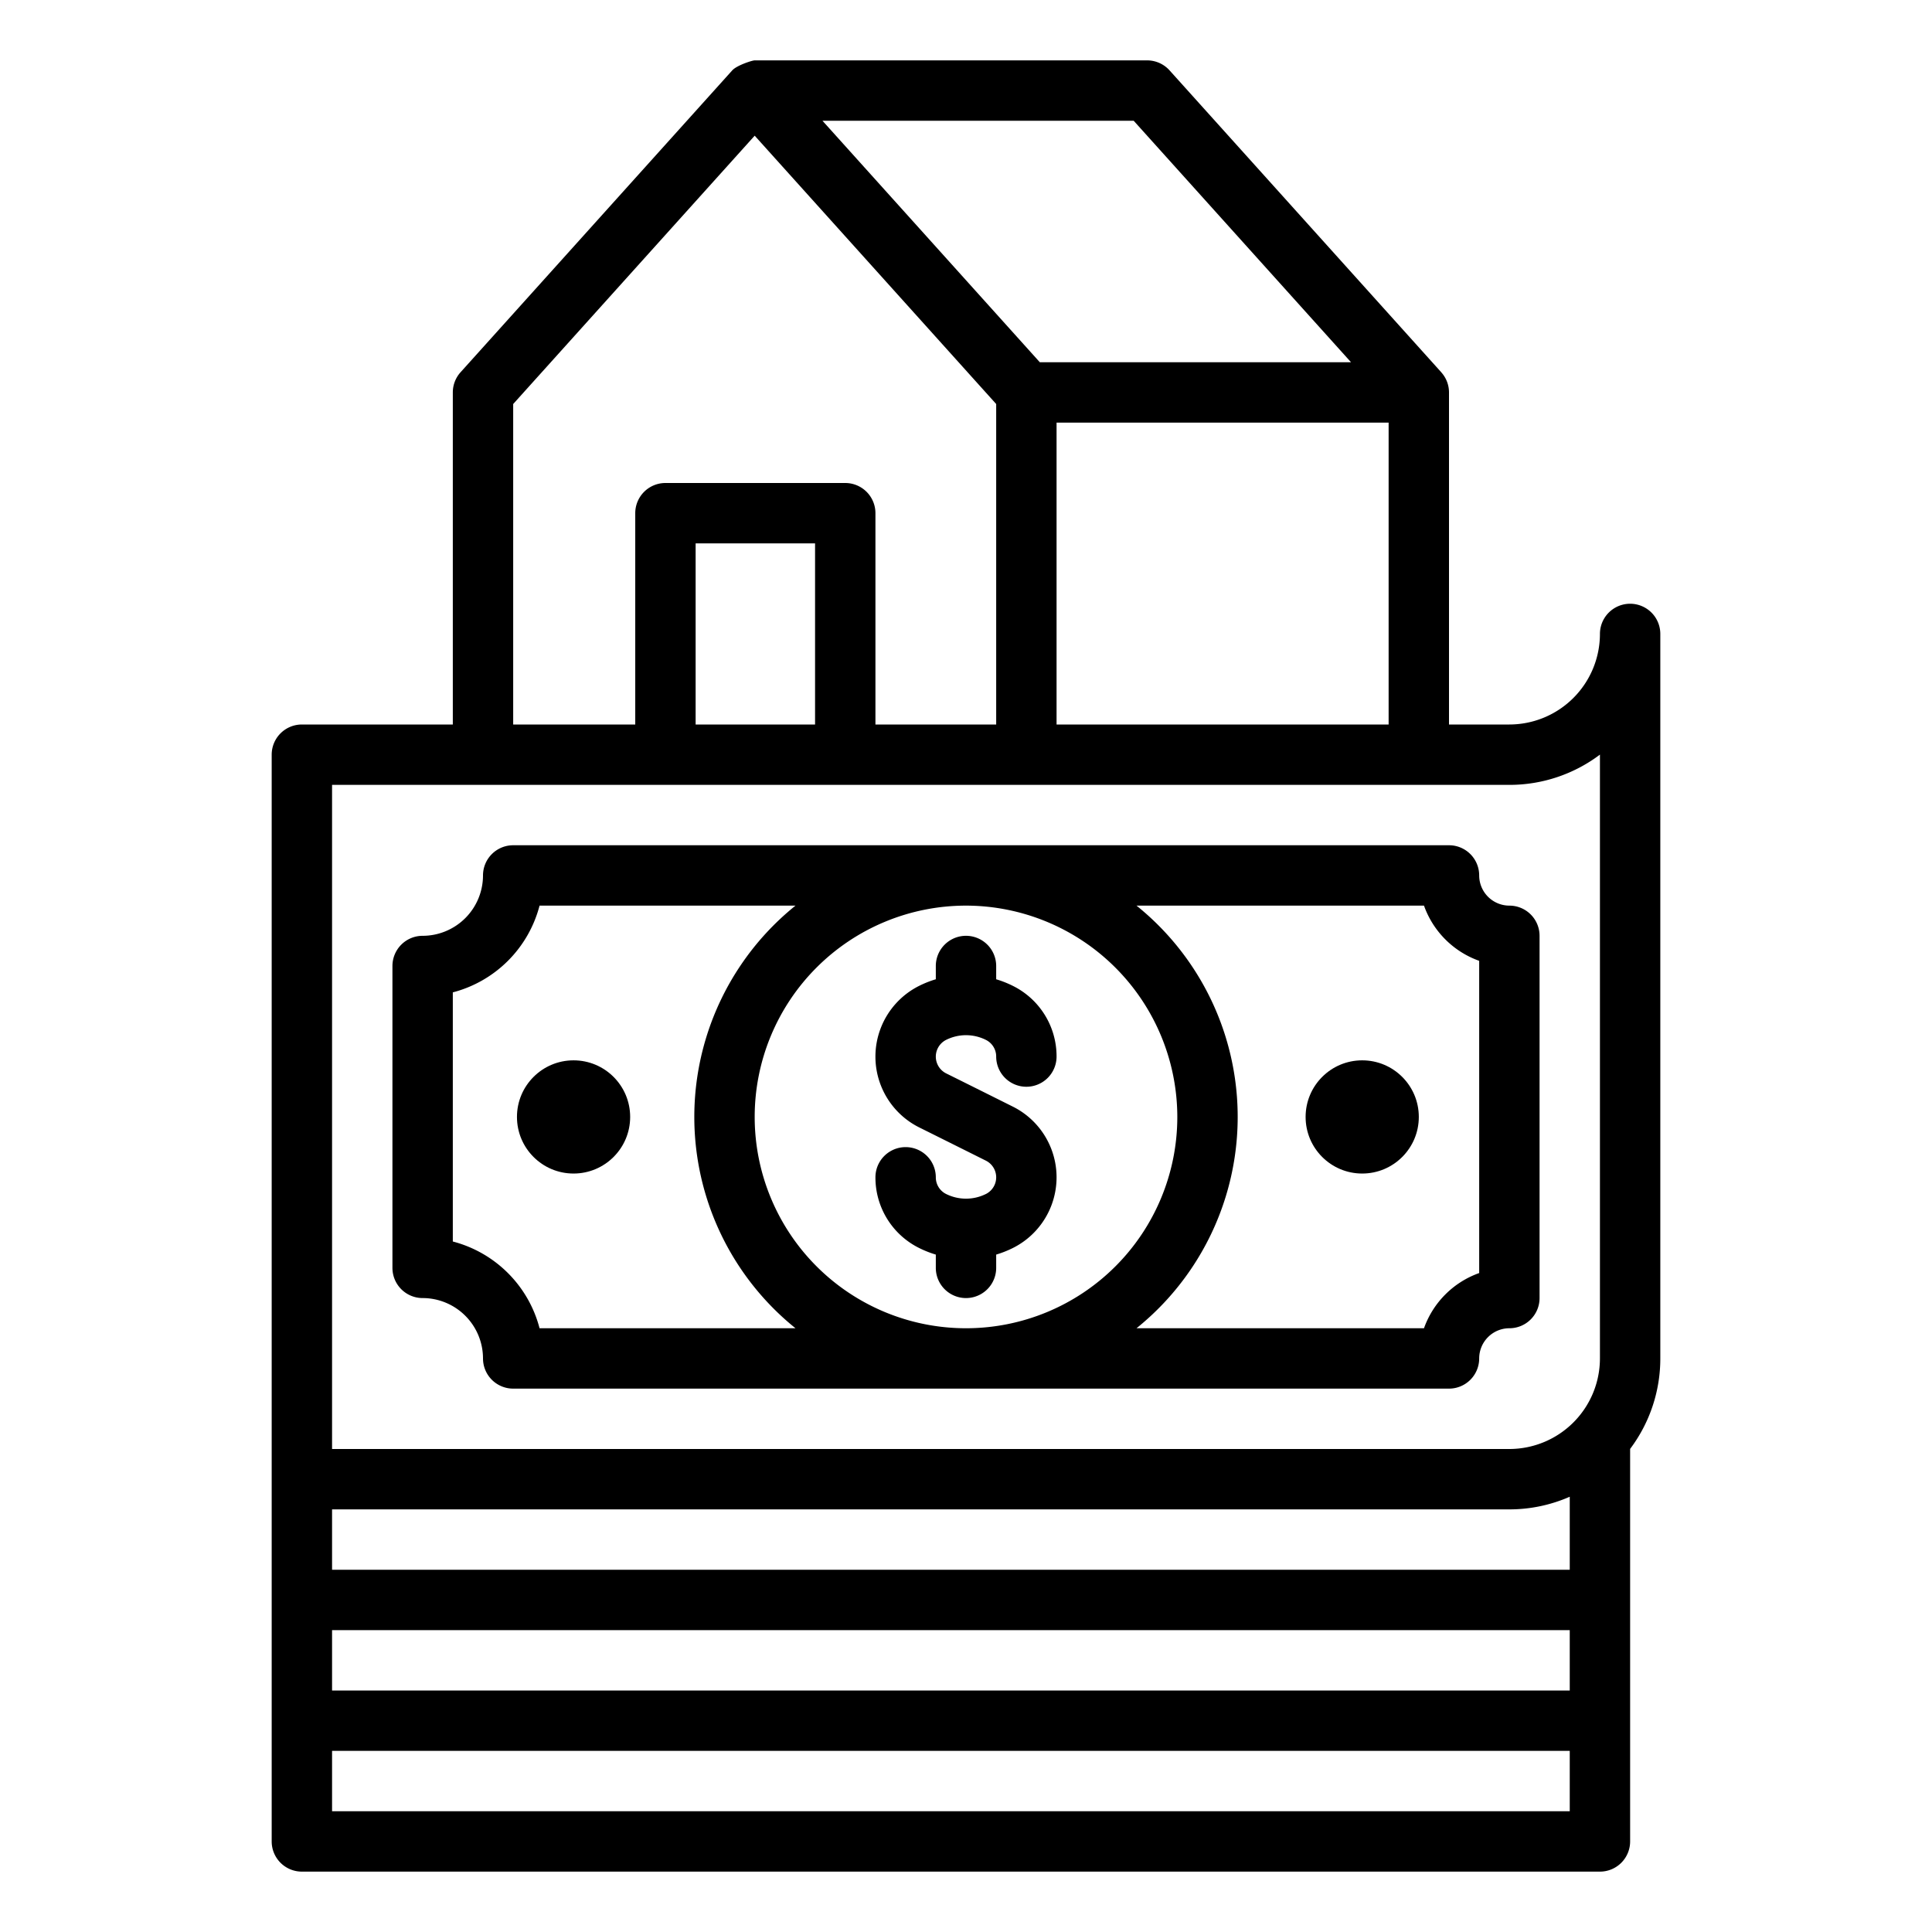 <?xml version="1.0" encoding="UTF-8"?>
<svg xmlns="http://www.w3.org/2000/svg" viewBox="0 0 512 512" width="512" height="512"><g id="outline"><path d="M440,168a8,8,0,0,0-16,0,24.028,24.028,0,0,1-24,24H384V104a7.961,7.961,0,0,0-2.021-5.3c-.014-.017-.018-.033-.033-.05l-72-80A8,8,0,0,0,304,16H200c-.664,0-4.748,1.317-5.946,2.648l-72,80A8,8,0,0,0,120,104v88H80a8,8,0,0,0-8,8V488a8,8,0,0,0,8,8H424a8,8,0,0,0,8-8V383.974A39.8,39.8,0,0,0,440,360ZM88,432H416v16H88Zm328-16H88V400H400a39.759,39.759,0,0,0,16-3.35ZM280,192V112h88v80Zm78.037-96H275.563l-57.6-64h82.474ZM136,107.07l64-71.111,64,71.111V192H232V136a8,8,0,0,0-8-8H176.348a8,8,0,0,0-8,8v56H136ZM216,192H184.348V144H216ZM88,208H400a39.792,39.792,0,0,0,24-8.019V360a24.028,24.028,0,0,1-24,24H88ZM416,480H88V464H416Z"/><path d="M261.268,316.422a11.844,11.844,0,0,1-10.536,0A4.917,4.917,0,0,1,248,312a8,8,0,0,0-16,0,20.828,20.828,0,0,0,11.577,18.731A27.421,27.421,0,0,0,248,332.48V336a8,8,0,0,0,16,0v-3.52a27.421,27.421,0,0,0,4.423-1.748,20.941,20.941,0,0,0-.006-37.465c-5.262-2.628-12.381-6.181-17.654-8.8a4.968,4.968,0,0,1-.035-8.886l.039-.019a11.784,11.784,0,0,1,10.479.006l.053.027A4.917,4.917,0,0,1,264,280a8,8,0,0,0,16,0,20.833,20.833,0,0,0-11.577-18.733l-.073-.037a27.471,27.471,0,0,0-4.35-1.712V256a8,8,0,0,0-16,0v3.515a27.44,27.44,0,0,0-4.43,1.756l-.053.026a20.968,20.968,0,0,0,.126,37.5c5.263,2.616,12.372,6.163,17.626,8.787a4.943,4.943,0,0,1,0,8.841Z"/><path d="M408,344V248a8,8,0,0,0-8-8,8.009,8.009,0,0,1-8-8,8,8,0,0,0-8-8H136a8,8,0,0,0-8,8,16.019,16.019,0,0,1-16,16,8,8,0,0,0-8,8v80a8,8,0,0,0,8,8,16.019,16.019,0,0,1,16,16,8,8,0,0,0,8,8H384a8,8,0,0,0,8-8,8.009,8.009,0,0,1,8-8A8,8,0,0,0,408,344Zm-96-48a56,56,0,1,1-56-56A56.063,56.063,0,0,1,312,296ZM142.988,352A32.118,32.118,0,0,0,120,329.013V262.987A32.118,32.118,0,0,0,142.988,240h67.827a71.882,71.882,0,0,0,0,112ZM392,337.371A24.115,24.115,0,0,0,377.371,352H301.185a71.882,71.882,0,0,0,0-112h76.186A24.115,24.115,0,0,0,392,254.629Z"/><circle cx="152" cy="296" r="15"/><circle cx="361" cy="296" r="15"/></g></svg>
